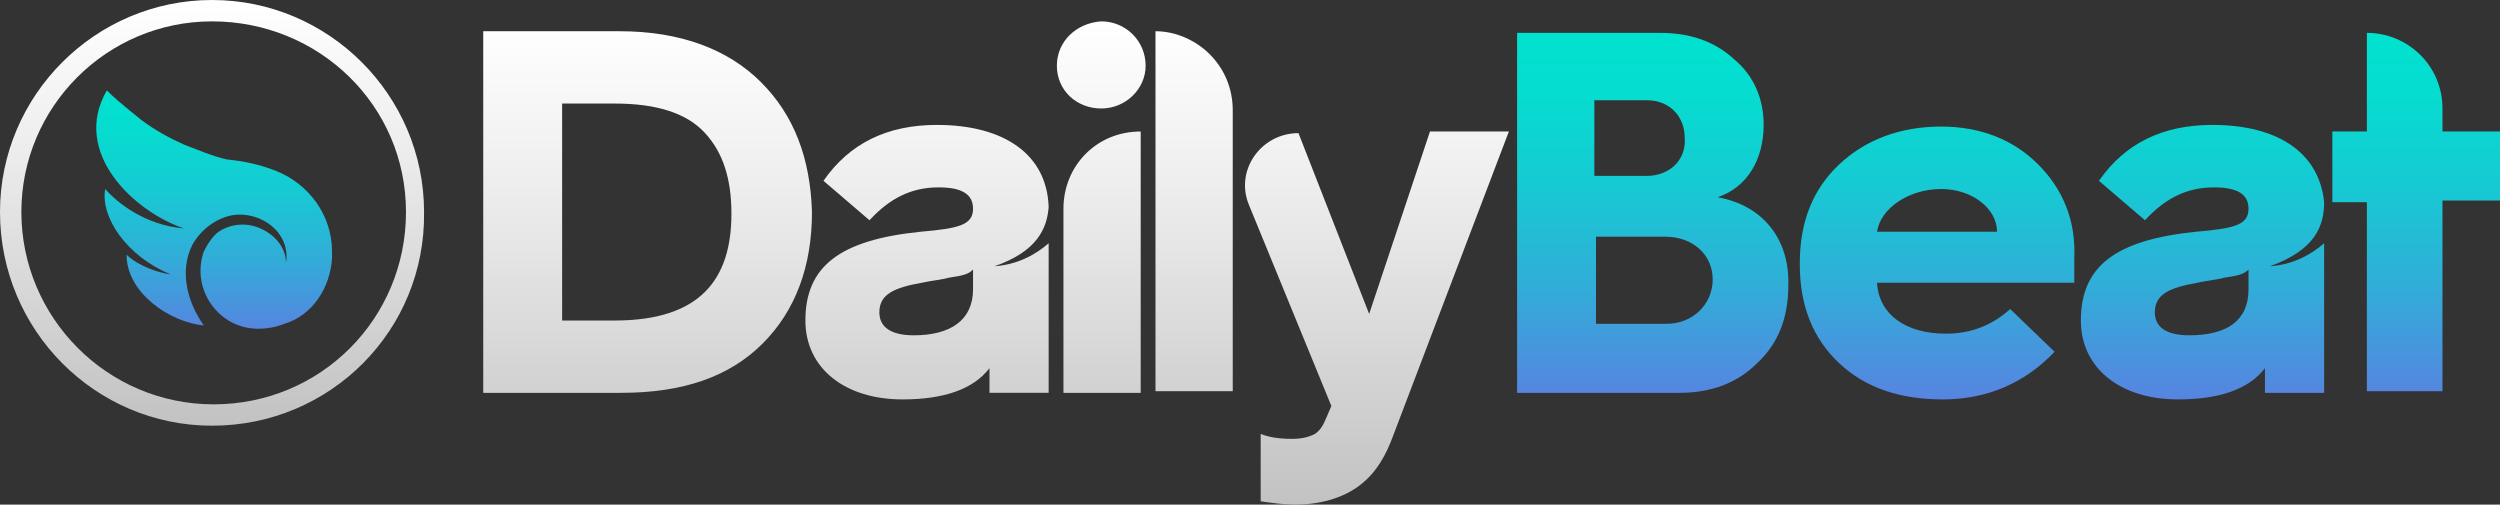 <?xml version="1.0" encoding="utf-8"?>
<!-- Generator: Adobe Illustrator 19.1.0, SVG Export Plug-In . SVG Version: 6.00 Build 0)  -->
<!DOCTYPE svg PUBLIC "-//W3C//DTD SVG 1.1//EN" "http://www.w3.org/Graphics/SVG/1.1/DTD/svg11.dtd">
<svg version="1.1" id="Layer_1" xmlns="http://www.w3.org/2000/svg" xmlns:xlink="http://www.w3.org/1999/xlink" x="0px" y="0px"
	 viewBox="0 0 152.1 30.7" style="enable-background:new 0 0 152.1 30.7;" xml:space="preserve">
<rect x="0" y="0" width="152.1" height="30.7" fill="#333333" stroke="none"/>
<style type="text/css">
	.st0{fill:url(#SVGID_1_);}
	.st1{fill:url(#SVGID_2_);}
	.st2{fill:url(#SVGID_3_);}
	.st3{fill:none;stroke:url(#SVGID_4_);stroke-width:1.284;stroke-miterlimit:10;}
	.st4{fill:#00E2CF;}
	.st5{fill:url(#SVGID_5_);}
	.st6{fill:url(#SVGID_6_);}
	.st7{fill:url(#SVGID_7_);}
	.st8{fill:url(#SVGID_8_);}
	.st9{fill:url(#SVGID_9_);}
	.st10{fill:url(#SVGID_10_);}
	.st11{fill:url(#SVGID_11_);}
	.st12{fill:url(#SVGID_12_);}
	.st13{fill:url(#SVGID_13_);}
	.st14{fill:url(#SVGID_14_);}
	.st15{fill:url(#SVGID_15_);}
	.st16{fill:url(#SVGID_16_);}
	.st17{fill:url(#SVGID_17_);}
	.st18{fill:url(#SVGID_18_);}
	.st19{fill:url(#SVGID_19_);}
	.st20{fill:url(#SVGID_20_);}
	.st21{fill:url(#SVGID_21_);}
	.st22{fill:#5D5D5D;}
	.st23{fill:url(#SVGID_22_);}
	.st24{fill:url(#SVGID_23_);}
	.st25{fill:url(#SVGID_24_);}
	.st26{fill:none;stroke:url(#SVGID_25_);stroke-width:1.284;stroke-miterlimit:10;}
	.st27{fill:url(#SVGID_26_);}
	.st28{fill:url(#SVGID_27_);}
	.st29{fill:url(#SVGID_28_);}
	.st30{fill:url(#SVGID_29_);}
	.st31{fill:url(#SVGID_30_);}
	.st32{fill:url(#SVGID_31_);}
	.st33{fill:url(#SVGID_32_);}
	.st34{fill:url(#SVGID_33_);}
	.st35{fill:url(#SVGID_34_);}
	.st36{fill:url(#SVGID_35_);}
	.st37{fill:url(#SVGID_36_);}
	.st38{fill:url(#SVGID_37_);}
	.st39{fill:url(#SVGID_38_);}
	.st40{fill:url(#SVGID_39_);}
	.st41{fill:url(#SVGID_40_);}
	.st42{fill:url(#SVGID_41_);}
	.st43{fill:url(#SVGID_42_);}
	.st44{fill:url(#SVGID_43_);}
	.st45{fill:url(#SVGID_44_);}
	.st46{fill:url(#SVGID_45_);}
	.st47{fill:url(#SVGID_46_);}
	.st48{fill:url(#SVGID_47_);}
	.st49{fill:url(#SVGID_48_);}
	.st50{fill:url(#SVGID_49_);}
	.st51{fill:url(#SVGID_50_);}
	.st52{fill:url(#SVGID_51_);}
	.st53{fill:none;stroke:url(#SVGID_52_);stroke-width:1.348;stroke-miterlimit:10;}
	.st54{fill:url(#SVGID_53_);}
	.st55{fill:url(#SVGID_54_);}
	.st56{fill:url(#SVGID_55_);}
	.st57{fill:url(#SVGID_56_);}
	.st58{fill:url(#SVGID_57_);}
	.st59{fill:url(#SVGID_58_);}
	.st60{fill:url(#SVGID_59_);}
	.st61{fill:url(#SVGID_60_);}
	.st62{fill:url(#SVGID_61_);}
	.st63{fill:url(#SVGID_62_);}
	.st64{fill:url(#SVGID_63_);}
	.st65{fill:url(#SVGID_64_);}
	.st66{fill:url(#SVGID_65_);}
	.st67{fill:url(#SVGID_66_);}
	.st68{fill:url(#SVGID_67_);}
	.st69{fill:url(#SVGID_68_);}
	.st70{fill:url(#SVGID_69_);}
	.st71{fill:url(#SVGID_70_);}
	.st72{fill:url(#SVGID_71_);}
	.st73{fill:url(#SVGID_72_);}
	.st74{fill:none;stroke:url(#SVGID_73_);stroke-width:1.348;stroke-miterlimit:10;}
	.st75{fill:url(#SVGID_74_);}
	.st76{fill:url(#SVGID_75_);}
	.st77{fill:url(#SVGID_76_);}
	.st78{fill:url(#SVGID_77_);}
	.st79{fill:url(#SVGID_78_);}
	.st80{fill:url(#SVGID_79_);}
	.st81{fill:url(#SVGID_80_);}
	.st82{fill:url(#SVGID_81_);}
	.st83{fill:url(#SVGID_82_);}
	.st84{fill:url(#SVGID_83_);}
	.st85{fill:url(#SVGID_84_);}
	.st86{fill:url(#SVGID_85_);}
	.st87{fill:url(#SVGID_86_);}
	.st88{fill:url(#SVGID_87_);}
	.st89{fill:url(#SVGID_88_);}
	.st90{fill:url(#SVGID_89_);}
	.st91{fill:url(#SVGID_90_);}
	.st92{fill:url(#SVGID_91_);}
	.st93{fill:url(#SVGID_92_);}
	.st94{fill:url(#SVGID_93_);}
	.st95{fill:none;stroke:url(#SVGID_94_);stroke-width:1.284;stroke-miterlimit:10;}
	.st96{fill:url(#SVGID_95_);}
	.st97{fill:url(#SVGID_96_);}
	.st98{fill:url(#SVGID_97_);}
	.st99{fill:url(#SVGID_98_);}
	.st100{fill:url(#SVGID_99_);}
	.st101{fill:url(#SVGID_100_);}
	.st102{fill:url(#SVGID_101_);}
	.st103{fill:url(#SVGID_102_);}
	.st104{fill:url(#SVGID_103_);}
	.st105{fill:url(#SVGID_104_);}
	.st106{fill:url(#SVGID_105_);}
	.st107{fill:url(#SVGID_106_);}
	.st108{fill:url(#SVGID_107_);}
	.st109{fill:url(#SVGID_108_);}
	.st110{fill:url(#SVGID_109_);}
	.st111{fill:url(#SVGID_110_);}
	.st112{fill:url(#SVGID_111_);}
	.st113{fill:url(#SVGID_112_);}
	.st114{fill:url(#SVGID_113_);}
	.st115{fill:url(#SVGID_114_);}
	.st116{fill:url(#SVGID_115_);}
	.st117{fill:none;stroke:url(#SVGID_116_);stroke-width:1.284;stroke-miterlimit:10;}
	.st118{fill:url(#SVGID_117_);}
	.st119{fill:url(#SVGID_118_);}
	.st120{fill:url(#SVGID_119_);}
	.st121{fill:url(#SVGID_120_);}
	.st122{fill:url(#SVGID_121_);}
	.st123{fill:url(#SVGID_122_);}
	.st124{fill:url(#SVGID_123_);}
	.st125{fill:url(#SVGID_124_);}
	.st126{fill:url(#SVGID_125_);}
	.st127{fill:url(#SVGID_126_);}
	.st128{fill:url(#SVGID_127_);}
	.st129{fill:url(#SVGID_128_);}
	.st130{fill:url(#SVGID_129_);}
	.st131{fill:url(#SVGID_130_);}
	.st132{fill:url(#SVGID_131_);}
	.st133{fill:url(#SVGID_132_);}
	.st134{fill:url(#SVGID_133_);}
	.st135{fill:url(#SVGID_134_);}
	.st136{fill:url(#SVGID_135_);}
	.st137{fill:url(#SVGID_136_);}
	.st138{fill:url(#SVGID_137_);}
	.st139{fill:url(#SVGID_138_);}
	.st140{fill:url(#SVGID_139_);}
	.st141{fill:url(#SVGID_140_);}
	.st142{fill:url(#SVGID_141_);}
	.st143{fill:url(#SVGID_142_);}
	.st144{fill:url(#SVGID_143_);}
	.st145{fill:url(#SVGID_144_);}
	.st146{fill:url(#SVGID_145_);}
	.st147{fill:url(#SVGID_146_);}
	.st148{fill:url(#SVGID_147_);}
	.st149{fill:url(#SVGID_148_);}
	.st150{fill:url(#SVGID_149_);}
	.st151{fill:url(#SVGID_150_);}
	.st152{fill:url(#SVGID_151_);}
	.st153{fill:url(#SVGID_152_);}
	.st154{fill:url(#SVGID_153_);}
	.st155{fill:url(#SVGID_154_);}
	.st156{fill:url(#SVGID_155_);}
	.st157{fill:url(#SVGID_156_);}
	.st158{fill:url(#SVGID_157_);}
	.st159{fill:url(#SVGID_158_);}
	.st160{fill:url(#SVGID_159_);}
	.st161{fill:url(#SVGID_160_);}
	.st162{fill:url(#SVGID_161_);}
	.st163{fill:url(#SVGID_162_);}
	.st164{fill:url(#SVGID_163_);}
	.st165{fill:url(#SVGID_164_);}
	.st166{fill:url(#SVGID_165_);}
	.st167{fill:url(#SVGID_166_);}
	.st168{fill:url(#SVGID_167_);}
	.st169{fill:url(#SVGID_168_);}
	.st170{fill:none;stroke:url(#SVGID_169_);stroke-width:1.855;stroke-miterlimit:10;}
	.st171{fill:url(#SVGID_170_);}
</style>
<g>
	<linearGradient id="SVGID_1_" gradientUnits="userSpaceOnUse" x1="122.179" y1="1.973" x2="122.179" y2="24.297">
		<stop  offset="0" style="stop-color:#00E2CF"/>
		<stop  offset="0.174" style="stop-color:#06DCD0"/>
		<stop  offset="0.412" style="stop-color:#16CAD3"/>
		<stop  offset="0.685" style="stop-color:#30AED8"/>
		<stop  offset="0.984" style="stop-color:#5586E0"/>
		<stop  offset="1" style="stop-color:#5784E0"/>
	</linearGradient>
	<path class="st0" d="M152.1,8v4.2h-3.5v11.6H144V12.3h-2.1V8h2.1V2c2.5,0,4.6,2,4.6,4.6V8H152.1z M141.4,14.8
		c-0.8,0.7-1.9,1.3-3.3,1.4c2.8-1,3.3-2.5,3.3-3.9v0c-0.3-3-2.8-4.7-6.8-4.7c-3,0-5.3,1.1-6.9,3.4l2.8,2.4c1.2-1.3,2.5-2,4.2-2
		c1.4,0,2.1,0.4,2.1,1.3c0,1-0.9,1.2-3.2,1.4c-4.9,0.5-7,2.1-7,5.4c0,2.9,2.4,4.8,5.9,4.8c2.5,0,4.3-0.6,5.3-1.9v1.5h3.6v-5V14.8z
		 M133.2,20.4c-1.4,0-2.1-0.5-2.1-1.4c0-1.1,0.9-1.5,2.6-1.8c0.4-0.1,1.3-0.2,1.6-0.3l0.6-0.1c0.5-0.1,0.7-0.2,0.9-0.4v1.2
		C136.8,19.5,135.5,20.4,133.2,20.4z M124,10c-1.5-1.5-3.5-2.3-5.9-2.3c-2.5,0-4.6,0.8-6.2,2.3c-1.6,1.5-2.4,3.5-2.4,6v0.1
		c0,2.5,0.8,4.5,2.4,6c1.6,1.5,3.7,2.2,6.3,2.2c2.7,0,5-1,6.8-2.9l-2.7-2.6c-1.1,1-2.4,1.5-3.9,1.5c-2.5,0-4.1-1.2-4.2-3.1h12l0-1.5
		C126.3,13.4,125.5,11.5,124,10z M118.1,11.5c1.9,0,3.4,1.2,3.4,2.6h-7.3C114.4,12.7,116.1,11.5,118.1,11.5z M104.5,12
		c1.8-0.6,2.8-2.3,2.8-4.4c0-1.6-0.6-3-1.8-4C104.3,2.5,102.8,2,101,2h-8.7v21.9h9.9c1.9,0,3.5-0.6,4.7-1.8c1.3-1.2,1.9-2.8,1.9-4.7
		C108.9,14.6,107.3,12.5,104.5,12z M97.1,19.7v-5.3h4.2c1.7,0,2.9,1.1,2.9,2.6c0,1.5-1.2,2.7-2.8,2.7H97.1z M100.2,10.7h-3.2V6.1
		h3.2c1.4,0,2.3,1,2.3,2.3C102.6,9.7,101.6,10.7,100.2,10.7z"/>
	<linearGradient id="SVGID_2_" gradientUnits="userSpaceOnUse" x1="60.559" y1="1.375" x2="60.559" y2="30.71">
		<stop  offset="0" style="stop-color:#FFFFFF"/>
		<stop  offset="0.35" style="stop-color:#EDEDED"/>
		<stop  offset="1" style="stop-color:#C2C2C2"/>
	</linearGradient>
	<path class="st1" d="M91.8,8l-7,18.4c-0.5,1.4-1.1,2.3-1.8,2.9c-1,0.9-2.5,1.4-4.2,1.4c-0.7,0-1.4-0.1-2.1-0.2v-4.1
		c0.5,0.2,1.1,0.3,1.9,0.3c0.6,0,1-0.1,1.4-0.3c0.3-0.2,0.5-0.5,0.7-1l0.3-0.7l-5-12.2c-0.9-2.1,0.7-4.4,3-4.4l4.3,11L87,8H91.8z
		 M73.6,3.3c-0.8-0.8-2-1.4-3.3-1.4v21.9H75V6.7C75,5.4,74.5,4.2,73.6,3.3z M64.7,12.7v11.2h4.7V8C66.7,8,64.7,10.1,64.7,12.7z
		 M64.3,4c0,1.5,1.2,2.6,2.7,2.6c1.5,0,2.7-1.2,2.7-2.6c0-1.5-1.2-2.7-2.7-2.7C65.5,1.4,64.3,2.5,64.3,4z M63.8,14.8
		c-0.8,0.7-1.9,1.3-3.3,1.4c2.6-0.9,3.2-2.3,3.3-3.6c-0.1-3.2-2.7-5-6.8-5c-3,0-5.3,1.1-6.9,3.4l2.8,2.4c1.2-1.3,2.5-2,4.2-2
		c1.4,0,2.1,0.4,2.1,1.3c0,1-0.9,1.2-3.2,1.4c-4.9,0.5-7,2.1-7,5.4c0,2.9,2.4,4.8,5.9,4.8c2.5,0,4.3-0.6,5.3-1.9v1.5h3.6v-5V14.8z
		 M55.6,20.4c-1.4,0-2.1-0.5-2.1-1.4c0-1.1,0.9-1.5,2.6-1.8c0.4-0.1,1.3-0.2,1.6-0.3l0.6-0.1c0.5-0.1,0.7-0.2,0.9-0.4v1.2
		C59.2,19.5,57.8,20.4,55.6,20.4z M46.3,5c-2-2-4.9-3.1-8.6-3.1h-8.3v22h8.4c3.8,0,6.6-1,8.6-3c2-2,3-4.7,3-8
		C49.3,9.6,48.3,7,46.3,5z M37.4,19.5h-3.2V6.3h3.2c2.6,0,4.4,0.6,5.5,1.8c1.1,1.2,1.6,2.8,1.6,4.9C44.5,17,42.6,19.5,37.4,19.5z"/>
	<g>
		<linearGradient id="SVGID_3_" gradientUnits="userSpaceOnUse" x1="12.945" y1="0" x2="12.945" y2="25.89">
			<stop  offset="0" style="stop-color:#FFFFFF"/>
			<stop  offset="0.35" style="stop-color:#EDEDED"/>
			<stop  offset="1" style="stop-color:#C2C2C2"/>
		</linearGradient>
		<path class="st2" d="M12.9,25.9C5.8,25.9,0,20.1,0,12.9C0,5.8,5.8,0,12.9,0s12.9,5.8,12.9,12.9C25.9,20.1,20.1,25.9,12.9,25.9z
			 M12.9,1.3C6.5,1.3,1.3,6.5,1.3,12.9s5.2,11.7,11.7,11.7s11.7-5.2,11.7-11.7S19.4,1.3,12.9,1.3z"/>
	</g>
	<path class="st4" d="M11.2,16.9c0-0.2,0-0.3,0-0.5C11.1,16.6,11.1,16.7,11.2,16.9z"/>
	<linearGradient id="SVGID_4_" gradientUnits="userSpaceOnUse" x1="13.053" y1="5.473" x2="13.053" y2="20.196">
		<stop  offset="0" style="stop-color:#00E2CF"/>
		<stop  offset="0.174" style="stop-color:#06DCD0"/>
		<stop  offset="0.412" style="stop-color:#16CAD3"/>
		<stop  offset="0.685" style="stop-color:#30AED8"/>
		<stop  offset="0.984" style="stop-color:#5586E0"/>
		<stop  offset="1" style="stop-color:#5784E0"/>
	</linearGradient>
	<path style="fill:url(#SVGID_4_);" d="M20.2,15.7c0-0.1,0-0.2,0-0.4c0-2.2-1.4-4.1-3.4-4.9c-1-0.4-2-0.6-3-0.7
		c-0.9-0.2-1.8-0.6-2.6-0.9c-0.9-0.4-1.8-0.9-2.6-1.5C8.5,7.2,7.3,6.3,6.5,5.5c-2.2,3.8,1.7,7.4,4.7,8.4c-2.4-0.2-4.1-1.6-4.8-2.4
		c-0.3,1.7,1.3,4.1,4,5.2c-1.3-0.2-2.3-0.8-2.7-1.2c0,2.3,2.6,4.1,4.7,4.3c-1-1.4-1.5-3.3-0.7-4.9c0.5-0.9,1.4-1.6,2.4-1.8
		c1.7-0.3,3.6,1,3.3,2.9c0-1.2-1.1-2.1-2.2-2.3c-0.6-0.1-1.3,0-1.9,0.4c-0.4,0.3-0.7,0.8-0.9,1.2c-0.8,2.3,0.9,4.7,3.3,4.7
		c0.6,0,1.1-0.1,1.6-0.3c0,0,0,0,0,0C19,19.2,20.1,17.5,20.2,15.7z"/>
</g>
</svg>
